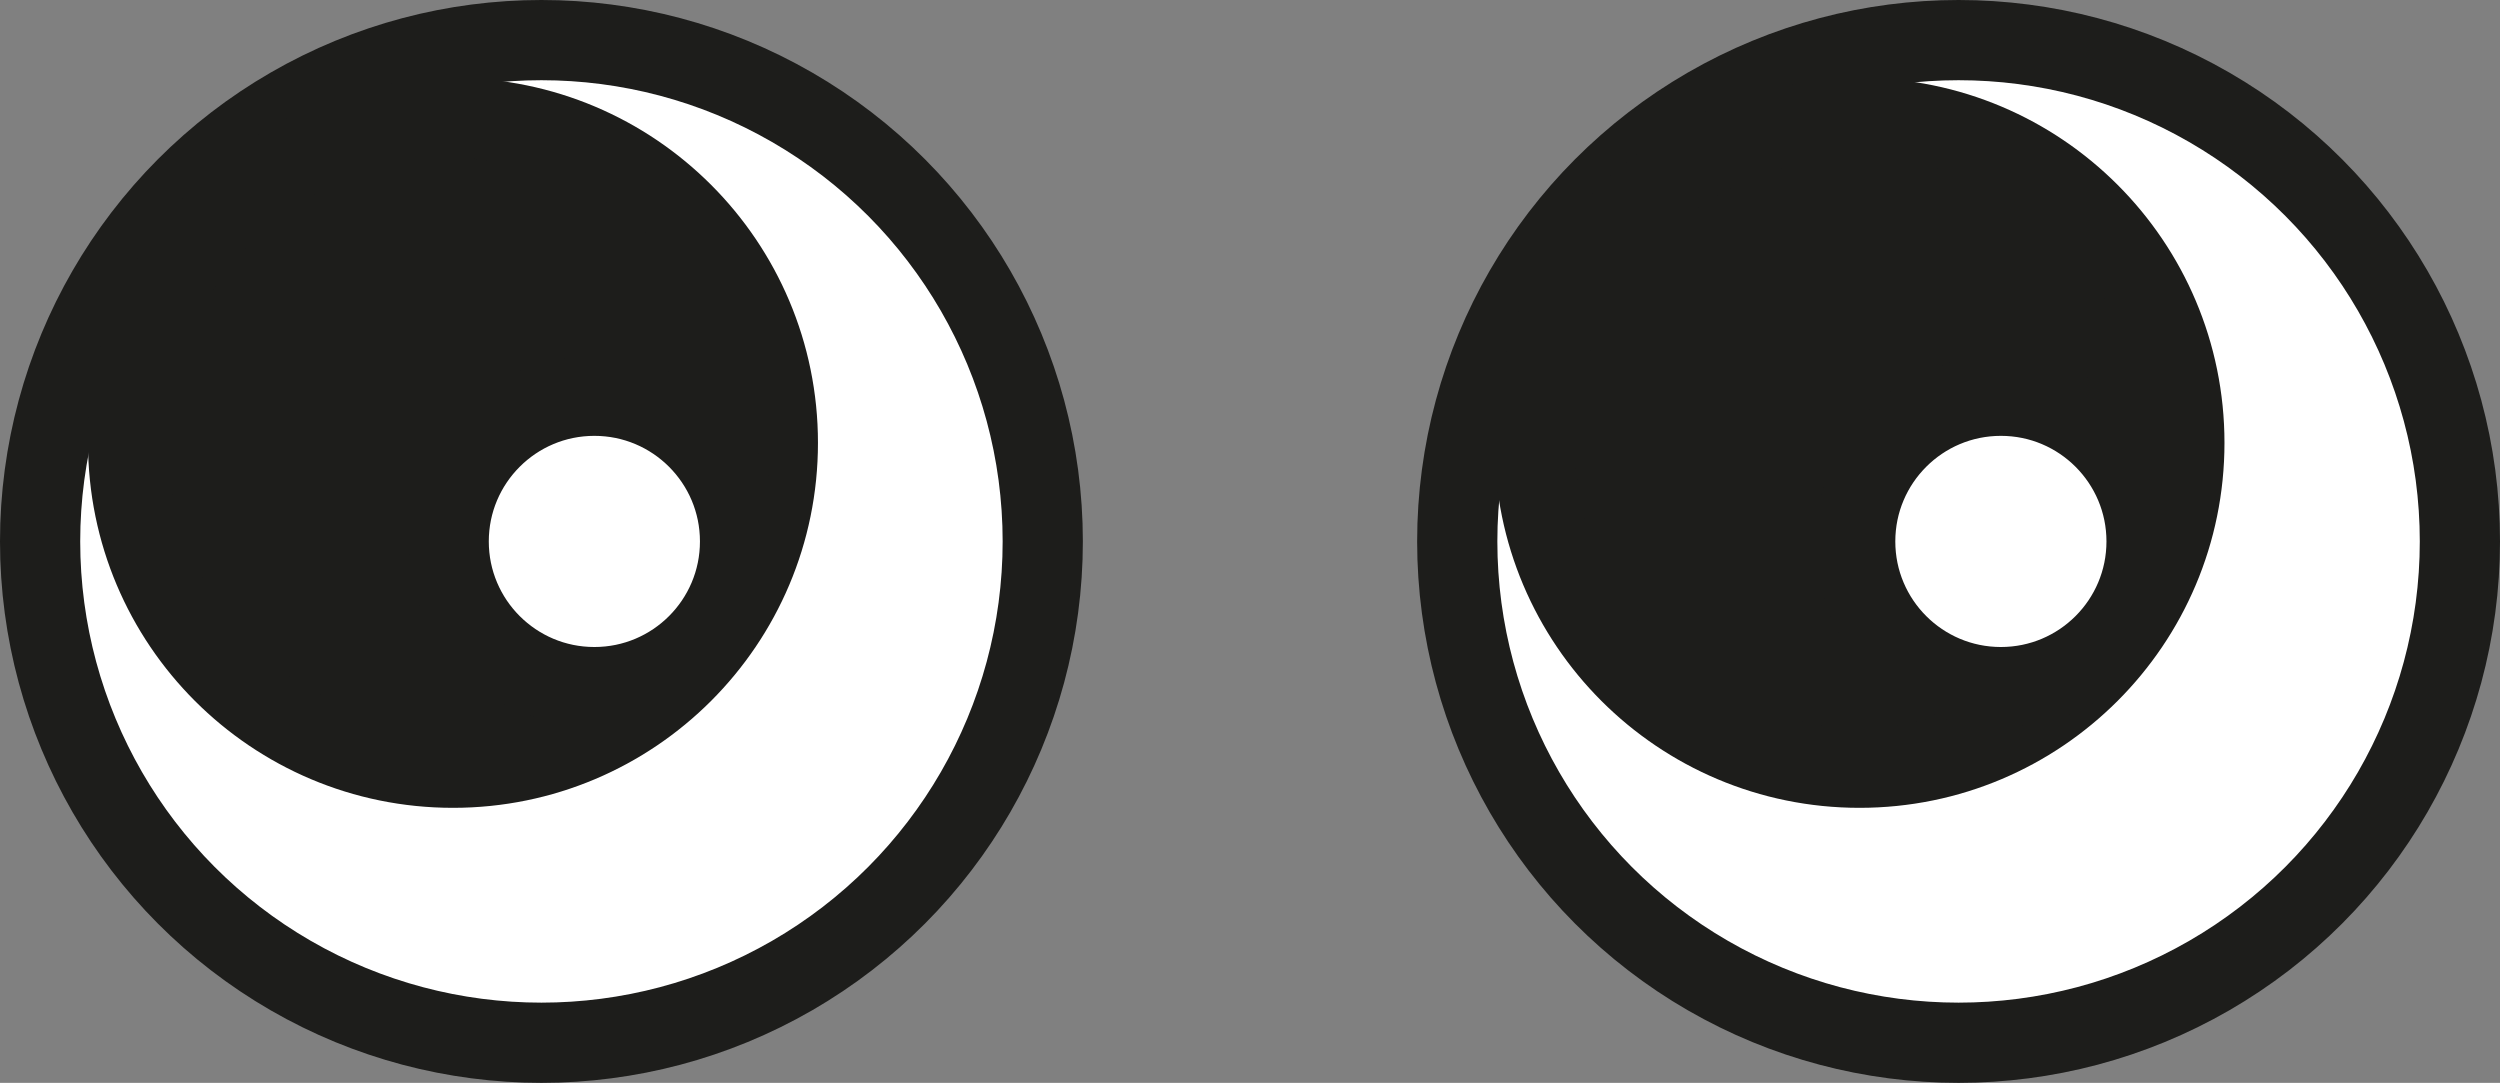 <svg xmlns="http://www.w3.org/2000/svg" viewBox="0 0 249.34 108"><rect x="0" y="0" width="249.34" height="108" fill="#808080" stroke="none"/><defs><style>.cls-1{fill:#fff;}.cls-1,.cls-2{stroke:#1d1d1b;stroke-miterlimit:10;stroke-width:8px;}.cls-2{fill:#1d1d1b;}</style></defs><g id="Слой_2" data-name="Слой 2"><g id="Слой_1-2" data-name="Слой 1"><circle class="cls-1" cx="54" cy="54" r="50"/><circle class="cls-1" cx="195.34" cy="54" r="50"/><circle class="cls-2" cx="45.18" cy="44.17" r="32.4"/><circle class="cls-1" cx="59.28" cy="54" r="14.53"/><circle class="cls-2" cx="185.46" cy="44.17" r="32.4"/><circle class="cls-1" cx="199.56" cy="54" r="14.53"/></g></g></svg>